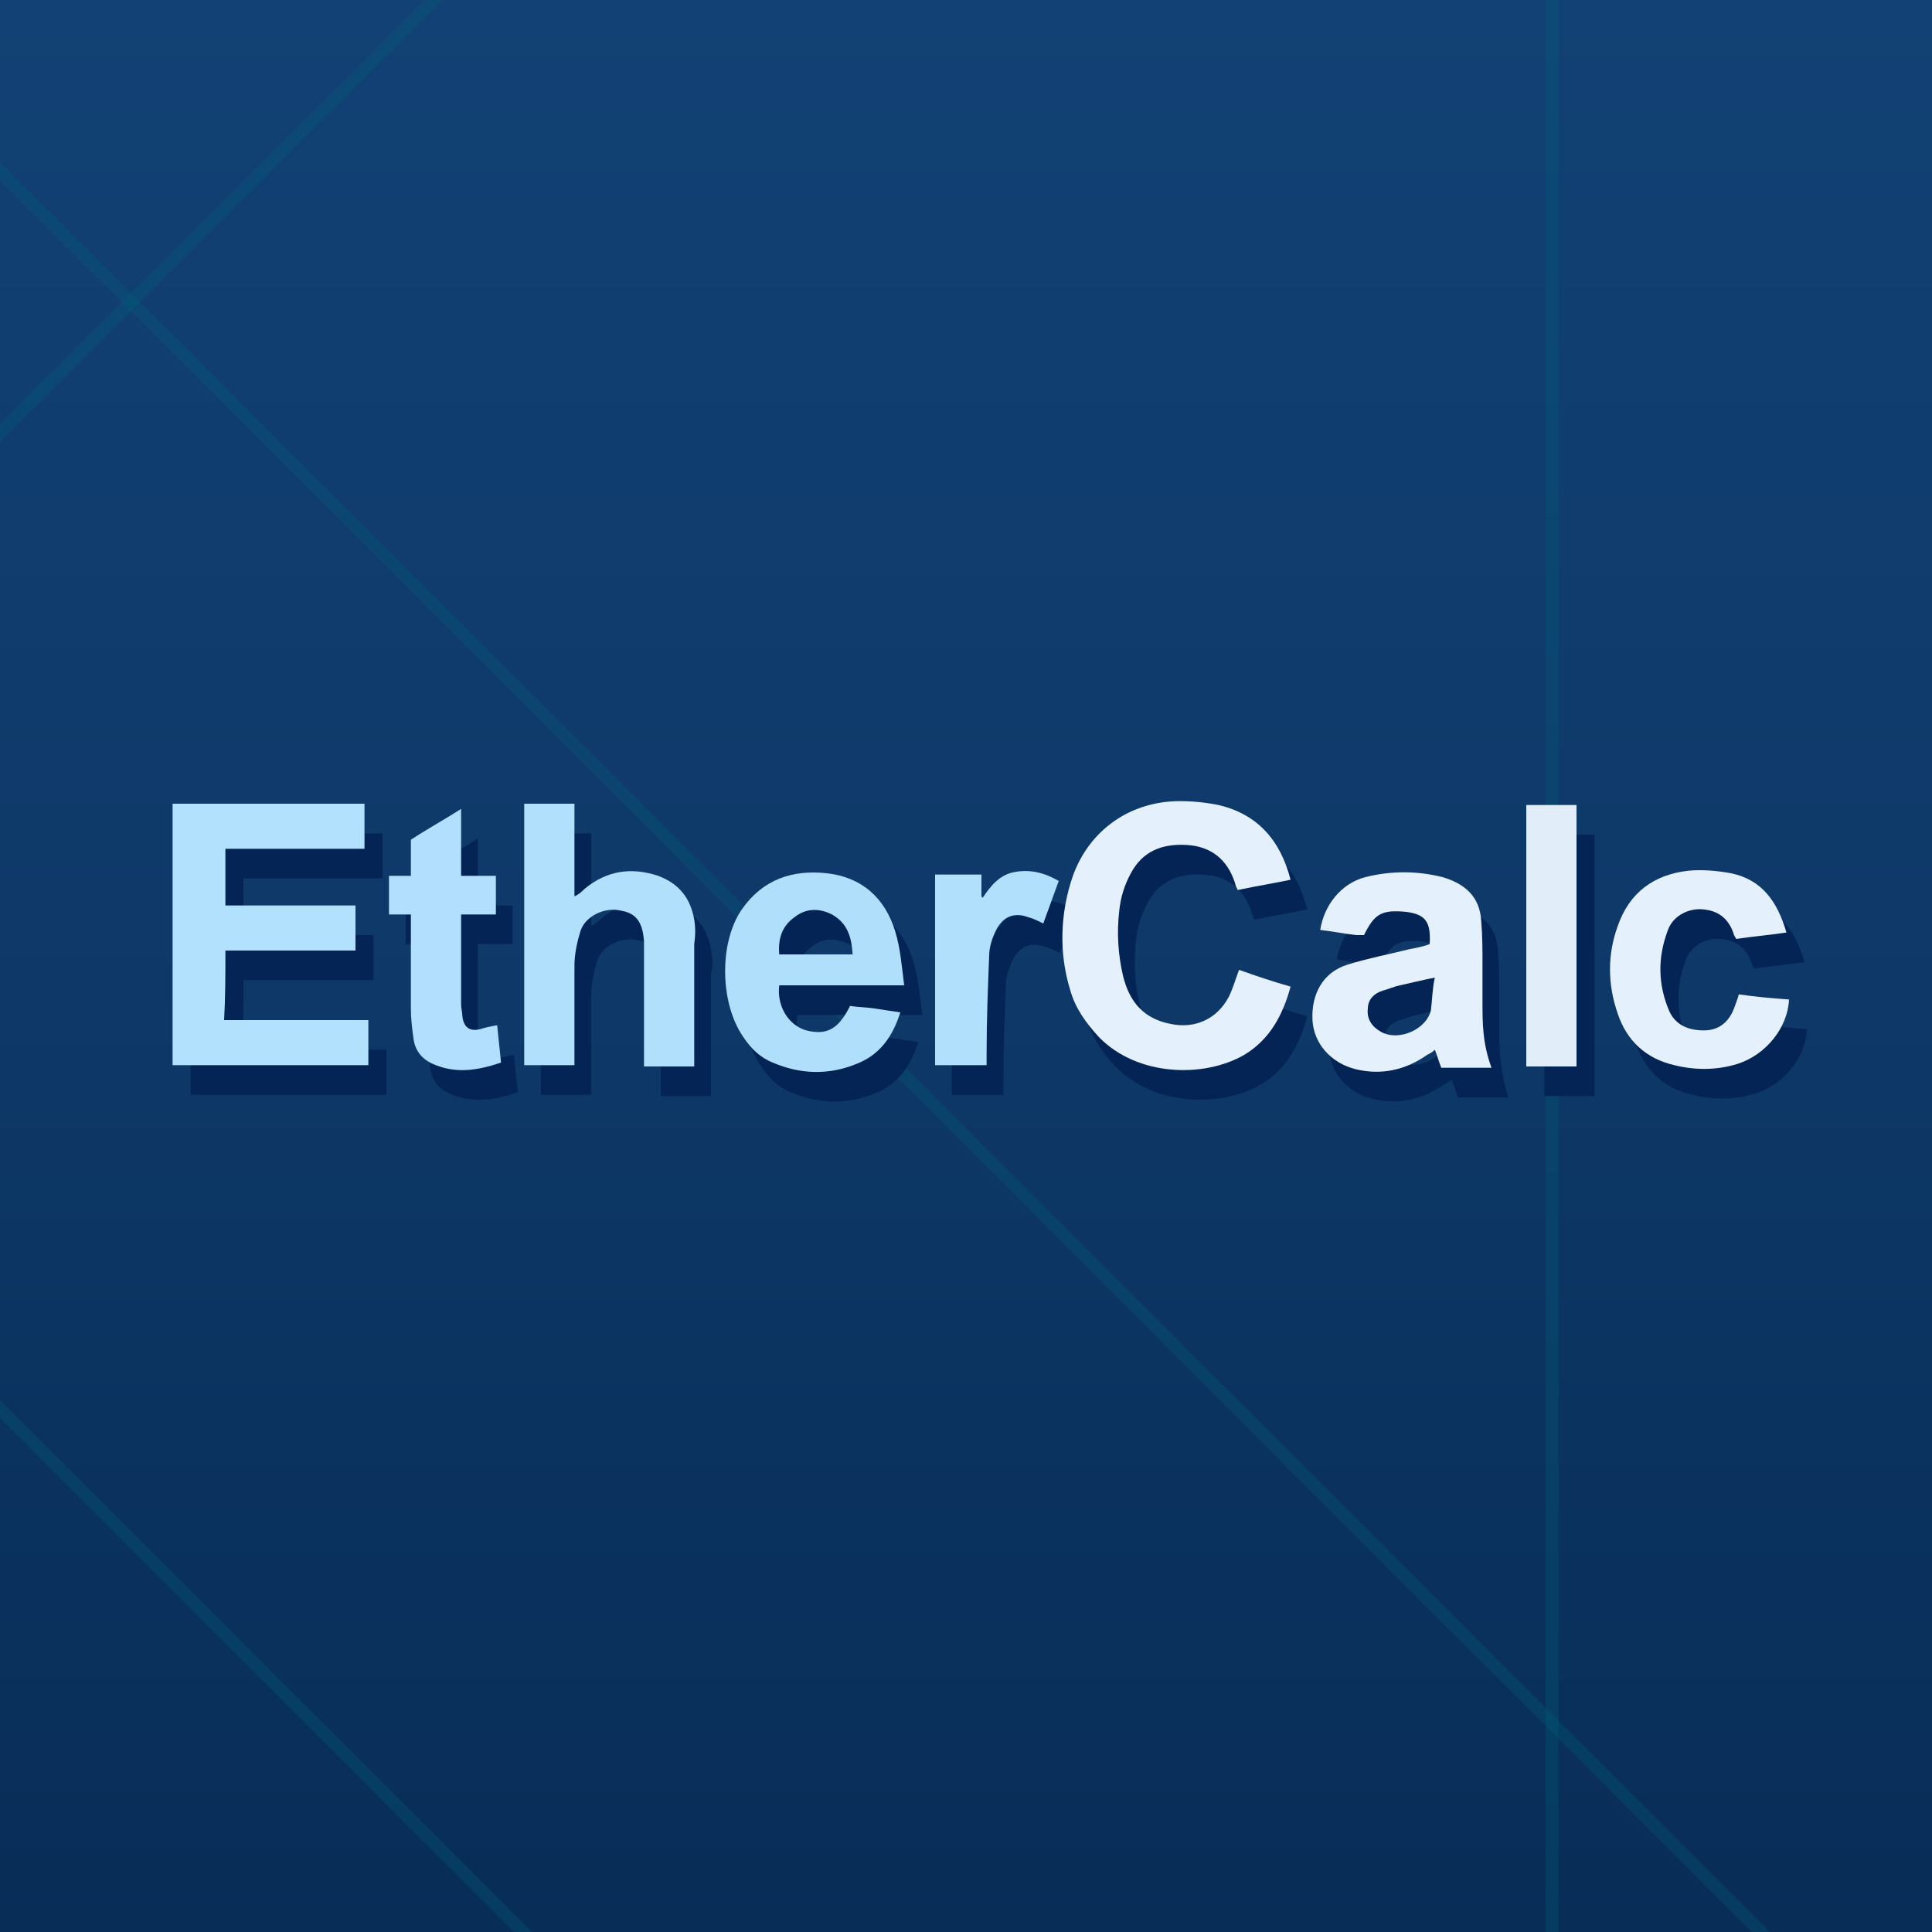 <?xml version="1.0" encoding="utf-8"?>
<!-- Generator: Adobe Illustrator 19.1.0, SVG Export Plug-In . SVG Version: 6.00 Build 0)  -->
<!DOCTYPE svg PUBLIC "-//W3C//DTD SVG 1.1//EN" "http://www.w3.org/Graphics/SVG/1.1/DTD/svg11.dtd">
<svg version="1.1" id="Layer_1" xmlns="http://www.w3.org/2000/svg" xmlns:xlink="http://www.w3.org/1999/xlink" x="0px" y="0px"
	 viewBox="0 0 150 150" style="enable-background:new 0 0 150 150;" xml:space="preserve">
<rect x="0" y="0" width="150" height="150" fill="#808080" stroke="none"/>
<style type="text/css">
	.st0{clip-path:url(#SVGID_2_);fill:url(#SVGID_3_);}
	.st1{opacity:0.3;clip-path:url(#SVGID_2_);fill:none;stroke:#005D7A;stroke-miterlimit:10;}
	.st2{clip-path:url(#SVGID_2_);}
	.st3{fill:#032454;}
	.st4{fill:#B2E1FE;}
	.st5{fill:#E4F0FC;}
	.st6{fill:#B1E0FD;}
	.st7{fill:#B0DFFC;}
	.st8{fill:#B1DFFD;}
	.st9{fill:#E1EEFA;}
</style>
<g>
	<defs>
		<polyline id="SVGID_1_" points="150,150 0,150 0,0 150,0 		"/>
	</defs>
	<clipPath id="SVGID_2_">
		<use xlink:href="#SVGID_1_"  style="overflow:visible;"/>
	</clipPath>
	<linearGradient id="SVGID_3_" gradientUnits="userSpaceOnUse" x1="75" y1="-3.366949e-009" x2="75" y2="150">
		<stop  offset="0" style="stop-color:#124175"/>
		<stop  offset="0.475" style="stop-color:#0E3969"/>
		<stop  offset="1" style="stop-color:#082D57"/>
	</linearGradient>
	<rect class="st0" width="150" height="150"/>
	<line class="st1" x1="-11.7" y1="45.3" x2="56.2" y2="-22.5"/>
	<line class="st1" x1="-26.6" y1="-13.3" x2="143.4" y2="156.7"/>
	<line class="st1" x1="120.5" y1="-22" x2="120.5" y2="162"/>
	<g class="st2">
		<path class="st3" d="M18.9,76.1c3.5,0,6.8,0,10.1,0c0-1.3,0-2.4,0-3.5c-3.5,0-6.8,0-10.1,0c0-1.6,0-3,0-4.4c3.6,0,7.2,0,10.8,0
			c0-1.3,0-2.4,0-3.5c-5,0-9.9,0-14.9,0c0,6.8,0,13.5,0,20.3c5,0,10.2,0,15.2,0c0-1.3,0-2.4,0-3.5c-3.8,0-7.4,0-11.2,0
			C18.9,79.7,18.9,78,18.9,76.1z"/>
		<path class="st3" d="M96.7,79.7c-0.9,1.7-2.6,2.5-4.5,2.1c-2.1-0.4-3.2-1.7-3.7-3.7c-0.4-1.7-0.5-3.4-0.3-5.1c0.1-1,0.4-2,0.9-2.9
			c0.9-1.7,2.4-2.3,4.3-2.2c1.9,0.1,3.2,1.1,3.8,3c0,0.1,0.1,0.3,0.2,0.5c1.4-0.3,2.7-0.5,4.1-0.8c-0.8-3.1-2.6-5.1-5.6-5.8
			c-1-0.2-2-0.3-3-0.3c-3.8,0-7,2.2-8.3,5.8c-1,2.9-1.1,6-0.2,8.9c0.4,1.4,1.2,2.5,2.2,3.6c3,3.1,8.2,3.2,11.3,1.4
			c2-1.2,3-3.1,3.6-5.3c-1.4-0.4-2.6-0.8-4-1.3C97.3,78.4,97.1,79.1,96.7,79.7z"/>
		<path class="st3" d="M55.2,73.7c-0.3-1.7-1.2-2.8-2.8-3.4c-2.1-0.7-4-0.4-5.7,1c-0.2,0.2-0.4,0.4-0.8,0.6c0-2.5,0-4.8,0-7.2
			c-1.3,0-2.5,0-3.9,0c0,6.8,0,13.5,0,20.3c1.4,0,2.7,0,3.9,0c0-0.3,0-0.6,0-0.9c0-2.3,0-4.6,0-6.8c0-0.9,0.2-1.9,0.5-2.8
			c0.4-1.1,1.9-1.8,3.1-1.5c1.2,0.2,1.7,0.9,1.8,2.4c0,0.2,0,0.4,0,0.6c0,2.7,0,5.5,0,8.2c0,0.3,0,0.6,0,0.9c1.3,0,2.6,0,3.9,0
			c0-0.2,0-0.3,0-0.4c0-3,0-6.1,0-9.1C55.4,74.9,55.3,74.3,55.2,73.7z"/>
		<path class="st3" d="M116.4,80.1c0-1,0-2,0-2.9c0-1.1,0-2.3-0.1-3.4c-0.1-1.9-1.3-2.9-3-3.4c-2-0.5-4-0.5-6,0
			c-1.9,0.5-3.2,2.2-3.5,4.1c0.9,0.1,1.9,0.3,2.8,0.4c0.2,0,0.4,0,0.6,0c0.8-1.6,1.3-2,3.3-1.8c1.5,0.2,1.9,0.8,1.8,2.5
			c-0.5,0.2-1.1,0.3-1.6,0.4c-1.6,0.4-3.2,0.7-4.8,1.2c-1.9,0.6-2.8,2.3-2.7,4.3c0.1,1.8,1.4,3.3,3.3,3.8c2,0.5,3.9,0.1,5.6-1.1
			c0.2-0.1,0.4-0.2,0.6-0.4c0.2,0.5,0.3,0.9,0.5,1.4c1.3,0,2.6,0,3.9,0C116.5,83.3,116.4,81.7,116.4,80.1z M112.4,80.7
			c-0.3,1.5-2.5,2.5-3.9,1.7c-0.7-0.4-1.1-1-1-1.8c0-0.7,0.5-1.2,1.2-1.4c0.4-0.1,0.8-0.3,1.3-0.4c0.9-0.2,1.7-0.4,2.7-0.6
			C112.6,79.1,112.6,79.9,112.4,80.7z"/>
		<path class="st3" d="M71.6,78.8c-0.2-1.6-0.3-2.9-0.7-4.2c-0.8-2.6-2.6-4.2-5.3-4.5c-2.7-0.3-5,0.5-6.6,2.8
			c-1.8,2.6-1.7,7.3,0.1,9.9c0.6,0.9,1.3,1.6,2.3,2c2.1,0.9,4.3,1,6.5,0.1c1.8-0.7,2.8-2.1,3.4-4c-0.7-0.1-1.3-0.2-2-0.3
			c-0.6-0.1-1.3-0.1-1.9-0.2c-0.9,1.8-1.8,2.3-3.4,1.9c-1.4-0.4-2.3-1.9-2.1-3.5C65,78.8,68.2,78.8,71.6,78.8z M63,73.5
			c0.9-0.7,1.9-0.7,2.9-0.2c1.2,0.7,1.5,1.7,1.6,3.1c-1.9,0-3.7,0-5.7,0C61.7,75.2,62.1,74.2,63,73.5z"/>
		<path class="st3" d="M136.4,79.5c-0.1,0.4-0.2,0.6-0.3,0.9c-0.4,1.2-1.2,1.9-2.4,1.9c-1.2,0-2.2-0.4-2.7-1.5
			c-0.9-2.1-0.9-4.2-0.1-6.3c0.4-1.1,1.6-1.7,2.7-1.6c1.2,0.1,2,0.7,2.4,1.9c0,0.1,0.1,0.2,0.2,0.4c1.3-0.2,2.6-0.3,3.9-0.5
			c-0.7-2.4-1.9-4.1-4.3-4.6c-1.1-0.2-2.2-0.3-3.3-0.2c-2.7,0.3-4.6,1.7-5.5,4.3c-0.8,2.2-0.8,4.5,0,6.8c0.7,2.1,2.2,3.5,4.4,4
			c1.6,0.4,3.3,0.4,4.9-0.1c2.2-0.7,3.9-2.8,4-5C138.9,79.8,137.7,79.7,136.4,79.5z"/>
		<path class="st3" d="M38.6,82.2c-0.8,0.2-1.3-0.1-1.4-1c0-0.3-0.1-0.6-0.1-0.9c0-2,0-3.9,0-5.9c0-0.3,0-0.6,0-1.1
			c0.9,0,1.9,0,2.7,0c0-1.1,0-2,0-3c-0.8,0-1.7,0-2.7,0c0-1.7,0-3.4,0-5.2c-1.4,0.9-2.7,1.6-3.9,2.4c0,0.9,0,1.9,0,2.8
			c-0.6,0-1.1,0-1.7,0c0,0.9,0,1.9,0,3c0.6,0,1.1,0,1.7,0c0,0.3,0,0.6,0,0.9c0,2.1,0,4.3,0,6.4c0,0.8,0.1,1.6,0.2,2.3
			c0.1,0.9,0.6,1.6,1.5,2c1.8,0.8,3.5,0.5,5.3-0.1c-0.1-1-0.2-1.9-0.3-2.9C39.3,82,39,82.1,38.6,82.2z"/>
		<path class="st3" d="M119.9,85.1c1.3,0,2.5,0,3.9,0c0-6.8,0-13.5,0-20.3c-1.4,0-2.7,0-3.9,0C119.9,71.5,119.9,78.3,119.9,85.1z"/>
		<path class="st3" d="M80.1,70c-1.2,0.2-1.9,1.1-2.5,2c0,0-0.1-0.1-0.1-0.1c0-0.5,0-1,0-1.7c-1.3,0-2.4,0-3.6,0c0,5,0,9.9,0,14.8
			c1.4,0,2.6,0,4,0c0-0.5,0-0.7,0-1c0-2.5,0.1-5,0.2-7.5c0-0.6,0.2-1.3,0.5-1.9c0.5-1.1,1.4-1.5,2.5-1.1c0.4,0.1,0.8,0.3,1.2,0.5
			c0.4-1.1,0.8-2.2,1.2-3.3C82.4,70,81.3,69.8,80.1,70z"/>
	</g>
	<g class="st2">
		<path class="st4" d="M17.5,73.8c3.5,0,6.8,0,10.1,0c0-1.3,0-2.4,0-3.5c-3.5,0-6.8,0-10.1,0c0-1.6,0-3,0-4.4c3.6,0,7.2,0,10.8,0
			c0-1.3,0-2.4,0-3.5c-5,0-9.9,0-14.9,0c0,6.8,0,13.5,0,20.3c5,0,10.2,0,15.2,0c0-1.3,0-2.4,0-3.5c-3.8,0-7.4,0-11.2,0
			C17.5,77.4,17.5,75.7,17.5,73.8z"/>
		<path class="st5" d="M95.4,77.4c-0.9,1.7-2.6,2.5-4.5,2.1c-2.1-0.4-3.2-1.7-3.7-3.7c-0.4-1.7-0.5-3.4-0.3-5.1c0.1-1,0.4-2,0.9-2.9
			c0.9-1.7,2.4-2.3,4.3-2.2c1.9,0.1,3.2,1.1,3.8,3c0,0.1,0.1,0.3,0.2,0.5c1.4-0.3,2.7-0.5,4.1-0.8c-0.8-3.1-2.6-5.1-5.6-5.8
			c-1-0.2-2-0.3-3-0.3c-3.8,0-7,2.2-8.3,5.8c-1,2.9-1.1,6-0.2,8.9c0.4,1.4,1.2,2.5,2.2,3.6c3,3.1,8.2,3.2,11.3,1.4
			c2-1.2,3-3.1,3.6-5.3c-1.4-0.4-2.6-0.8-4-1.3C95.9,76.1,95.7,76.8,95.4,77.4z"/>
		<path class="st6" d="M53.9,71.4c-0.3-1.7-1.2-2.8-2.8-3.4c-2.1-0.7-4-0.4-5.7,1c-0.2,0.2-0.4,0.4-0.8,0.6c0-2.5,0-4.8,0-7.2
			c-1.3,0-2.5,0-3.9,0c0,6.8,0,13.5,0,20.3c1.4,0,2.7,0,3.9,0c0-0.3,0-0.6,0-0.9c0-2.3,0-4.6,0-6.8c0-0.9,0.2-1.9,0.5-2.8
			c0.4-1.1,1.9-1.8,3.1-1.5c1.2,0.2,1.7,0.9,1.8,2.4c0,0.2,0,0.4,0,0.6c0,2.7,0,5.5,0,8.2c0,0.3,0,0.6,0,0.9c1.3,0,2.6,0,3.9,0
			c0-0.2,0-0.3,0-0.4c0-3,0-6.1,0-9.1C54,72.6,54,72,53.9,71.4z"/>
		<path class="st5" d="M115.1,77.8c0-1,0-2,0-2.9c0-1.1,0-2.3-0.1-3.4c-0.1-1.9-1.3-2.9-3-3.4c-2-0.5-4-0.5-6,0
			c-1.9,0.5-3.2,2.2-3.5,4.1c0.9,0.1,1.9,0.3,2.8,0.4c0.2,0,0.4,0,0.6,0c0.8-1.6,1.3-2,3.3-1.8c1.5,0.2,1.9,0.8,1.8,2.5
			c-0.5,0.2-1.1,0.3-1.6,0.4c-1.6,0.4-3.2,0.7-4.8,1.2c-1.9,0.6-2.8,2.3-2.7,4.3c0.1,1.8,1.4,3.3,3.3,3.8c2,0.5,3.9,0.1,5.6-1.1
			c0.2-0.1,0.4-0.2,0.6-0.4c0.2,0.5,0.3,0.9,0.5,1.4c1.3,0,2.6,0,3.9,0C115.1,81,115.1,79.4,115.1,77.8z M111.1,78.4
			c-0.3,1.5-2.5,2.5-3.9,1.7c-0.7-0.4-1.1-1-1-1.8c0-0.7,0.5-1.2,1.2-1.4c0.4-0.1,0.8-0.3,1.3-0.4c0.9-0.2,1.7-0.4,2.7-0.6
			C111.2,76.8,111.2,77.6,111.1,78.4z"/>
		<path class="st7" d="M70.2,76.5c-0.2-1.6-0.3-2.9-0.7-4.2c-0.8-2.6-2.6-4.2-5.3-4.5c-2.7-0.3-5,0.5-6.6,2.8
			c-1.8,2.6-1.7,7.3,0.1,9.9c0.6,0.9,1.3,1.6,2.3,2c2.1,0.9,4.3,1,6.5,0.1c1.8-0.7,2.8-2.1,3.4-4c-0.7-0.1-1.3-0.2-2-0.3
			c-0.6-0.1-1.3-0.1-1.9-0.2c-0.9,1.8-1.8,2.3-3.4,1.9c-1.4-0.4-2.3-1.9-2.1-3.5C63.6,76.5,66.8,76.5,70.2,76.5z M61.7,71.2
			c0.9-0.7,1.9-0.7,2.9-0.2c1.2,0.7,1.5,1.7,1.6,3.1c-1.9,0-3.7,0-5.7,0C60.4,72.9,60.7,71.9,61.7,71.2z"/>
		<path class="st5" d="M135,77.2c-0.1,0.4-0.2,0.6-0.3,0.9c-0.4,1.2-1.2,1.9-2.4,1.9c-1.2,0-2.2-0.4-2.7-1.5
			c-0.9-2.1-0.9-4.2-0.1-6.3c0.4-1.1,1.6-1.7,2.7-1.6c1.2,0.1,2,0.7,2.4,1.9c0,0.1,0.1,0.2,0.2,0.4c1.3-0.2,2.6-0.3,3.9-0.5
			c-0.7-2.4-1.9-4.1-4.3-4.6c-1.1-0.2-2.2-0.3-3.3-0.2c-2.7,0.3-4.6,1.7-5.5,4.3c-0.8,2.2-0.8,4.5,0,6.8c0.7,2.1,2.2,3.5,4.4,4
			c1.6,0.4,3.3,0.4,4.9-0.1c2.2-0.7,3.9-2.8,4-5C137.6,77.5,136.3,77.4,135,77.2z"/>
		<path class="st8" d="M37.3,79.9c-0.8,0.2-1.3-0.1-1.4-1c0-0.3-0.1-0.6-0.1-0.9c0-2,0-3.9,0-5.9c0-0.3,0-0.6,0-1.1
			c0.9,0,1.9,0,2.7,0c0-1.1,0-2,0-3c-0.8,0-1.7,0-2.7,0c0-1.7,0-3.4,0-5.2c-1.4,0.9-2.7,1.6-3.9,2.4c0,0.9,0,1.9,0,2.8
			c-0.6,0-1.1,0-1.7,0c0,0.9,0,1.9,0,3c0.6,0,1.1,0,1.7,0c0,0.3,0,0.6,0,0.9c0,2.1,0,4.3,0,6.4c0,0.8,0.1,1.6,0.2,2.3
			c0.1,0.9,0.6,1.6,1.5,2c1.8,0.8,3.5,0.5,5.3-0.1c-0.1-1-0.2-1.9-0.3-2.9C38,79.7,37.6,79.8,37.3,79.9z"/>
		<path class="st9" d="M118.5,82.8c1.3,0,2.5,0,3.9,0c0-6.8,0-13.5,0-20.3c-1.4,0-2.7,0-3.9,0C118.5,69.2,118.5,76,118.5,82.8z"/>
		<path class="st6" d="M78.8,67.7c-1.2,0.2-1.9,1.1-2.5,2c0,0-0.1-0.1-0.1-0.1c0-0.5,0-1,0-1.7c-1.3,0-2.4,0-3.6,0c0,5,0,9.9,0,14.8
			c1.4,0,2.6,0,4,0c0-0.5,0-0.7,0-1c0-2.5,0.1-5,0.2-7.5c0-0.6,0.2-1.3,0.5-1.9c0.5-1.1,1.4-1.5,2.5-1.1c0.4,0.1,0.8,0.3,1.2,0.5
			c0.4-1.1,0.8-2.2,1.2-3.3C81,67.7,79.9,67.5,78.8,67.7z"/>
	</g>
	<line class="st1" x1="-7.1" y1="102.3" x2="51.6" y2="161"/>
</g>
</svg>
